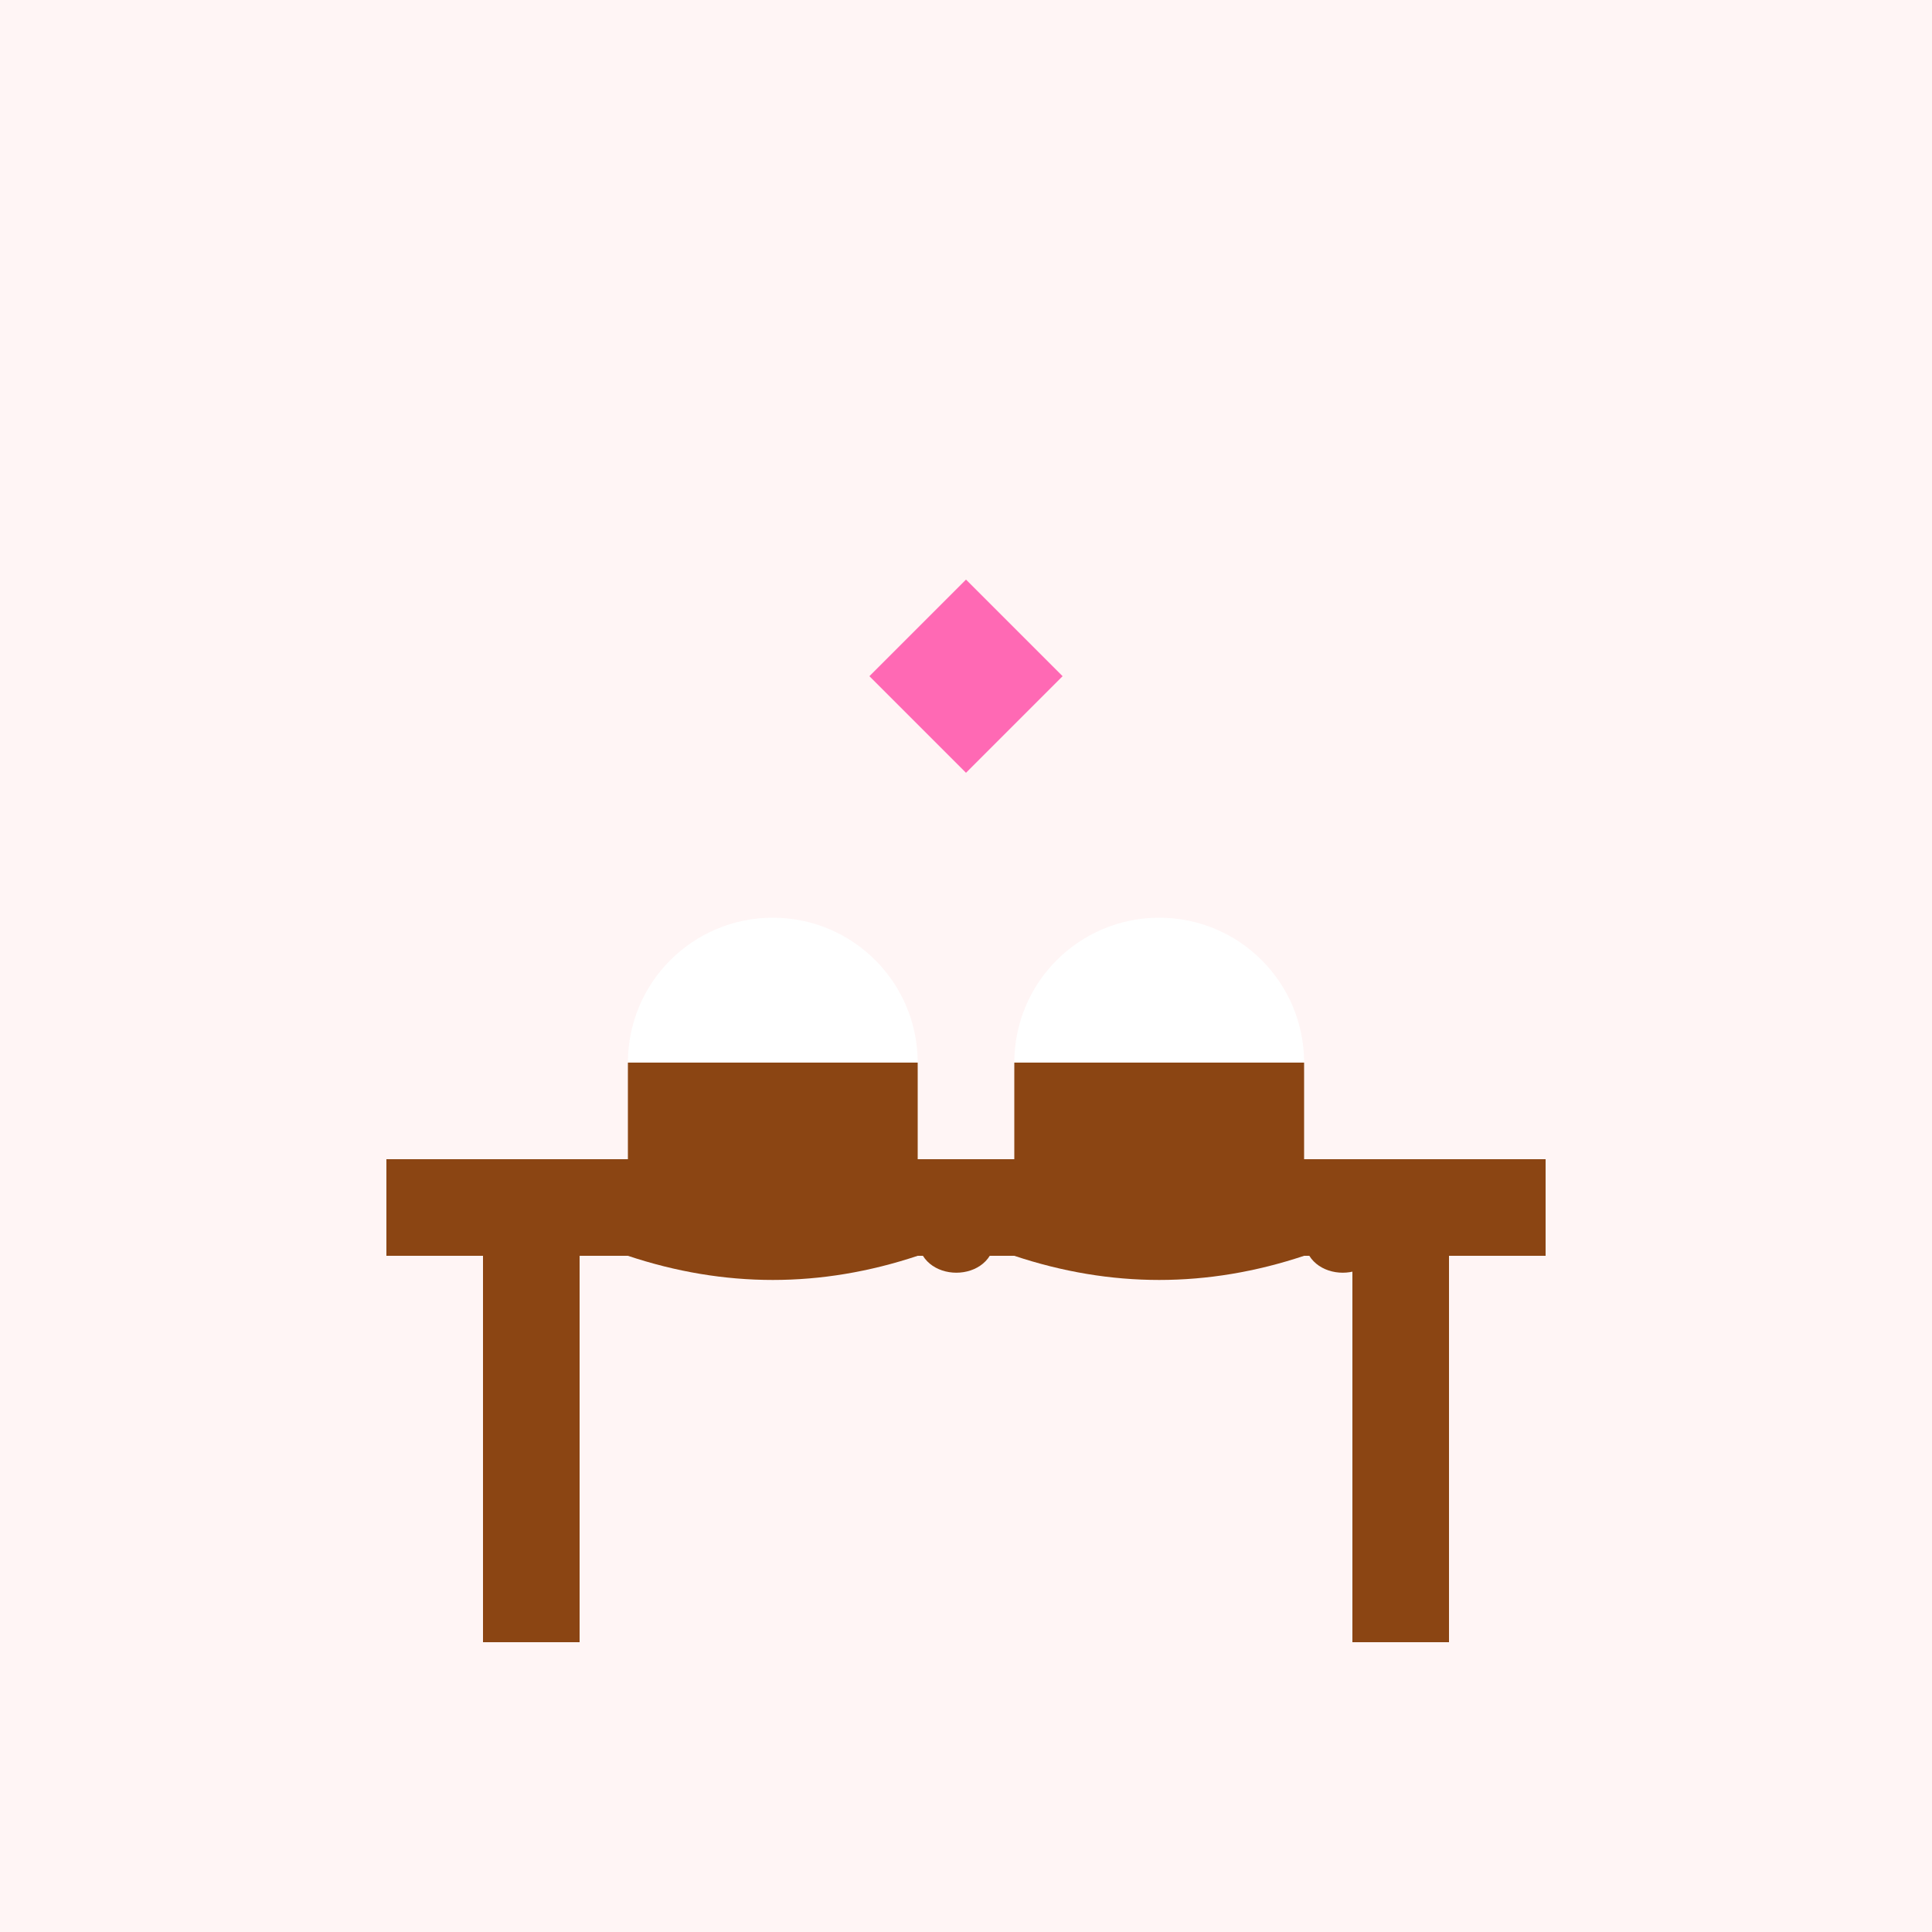 <svg xmlns="http://www.w3.org/2000/svg" viewBox="0 0 200 200">
  <!-- Background -->
  <rect width="200" height="200" fill="#FFF5F5"/>
  
  <!-- Table -->
  <rect x="40" y="120" width="120" height="10" fill="#8B4513"/>
  <rect x="50" y="130" width="10" height="40" fill="#8B4513"/>
  <rect x="140" y="130" width="10" height="40" fill="#8B4513"/>
  
  <!-- Coffee Cups -->
  <circle cx="80" cy="110" r="15" fill="#FFF"/>
  <path d="M65 110 h30 v20 q-15 5 -30 0 v-20" fill="#8B4513"/>
  <path d="M95 120 c5 0 8 3 8 8 c0 5 -8 5 -8 0" fill="#8B4513"/>
  
  <circle cx="120" cy="110" r="15" fill="#FFF"/>
  <path d="M105 110 h30 v20 q-15 5 -30 0 v-20" fill="#8B4513"/>
  <path d="M135 120 c5 0 8 3 8 8 c0 5 -8 5 -8 0" fill="#8B4513"/>
  
  <!-- Heart -->
  <path d="M90 70 l10-10 l10 10 l-10 10 z" fill="#FF69B4"/>
</svg>